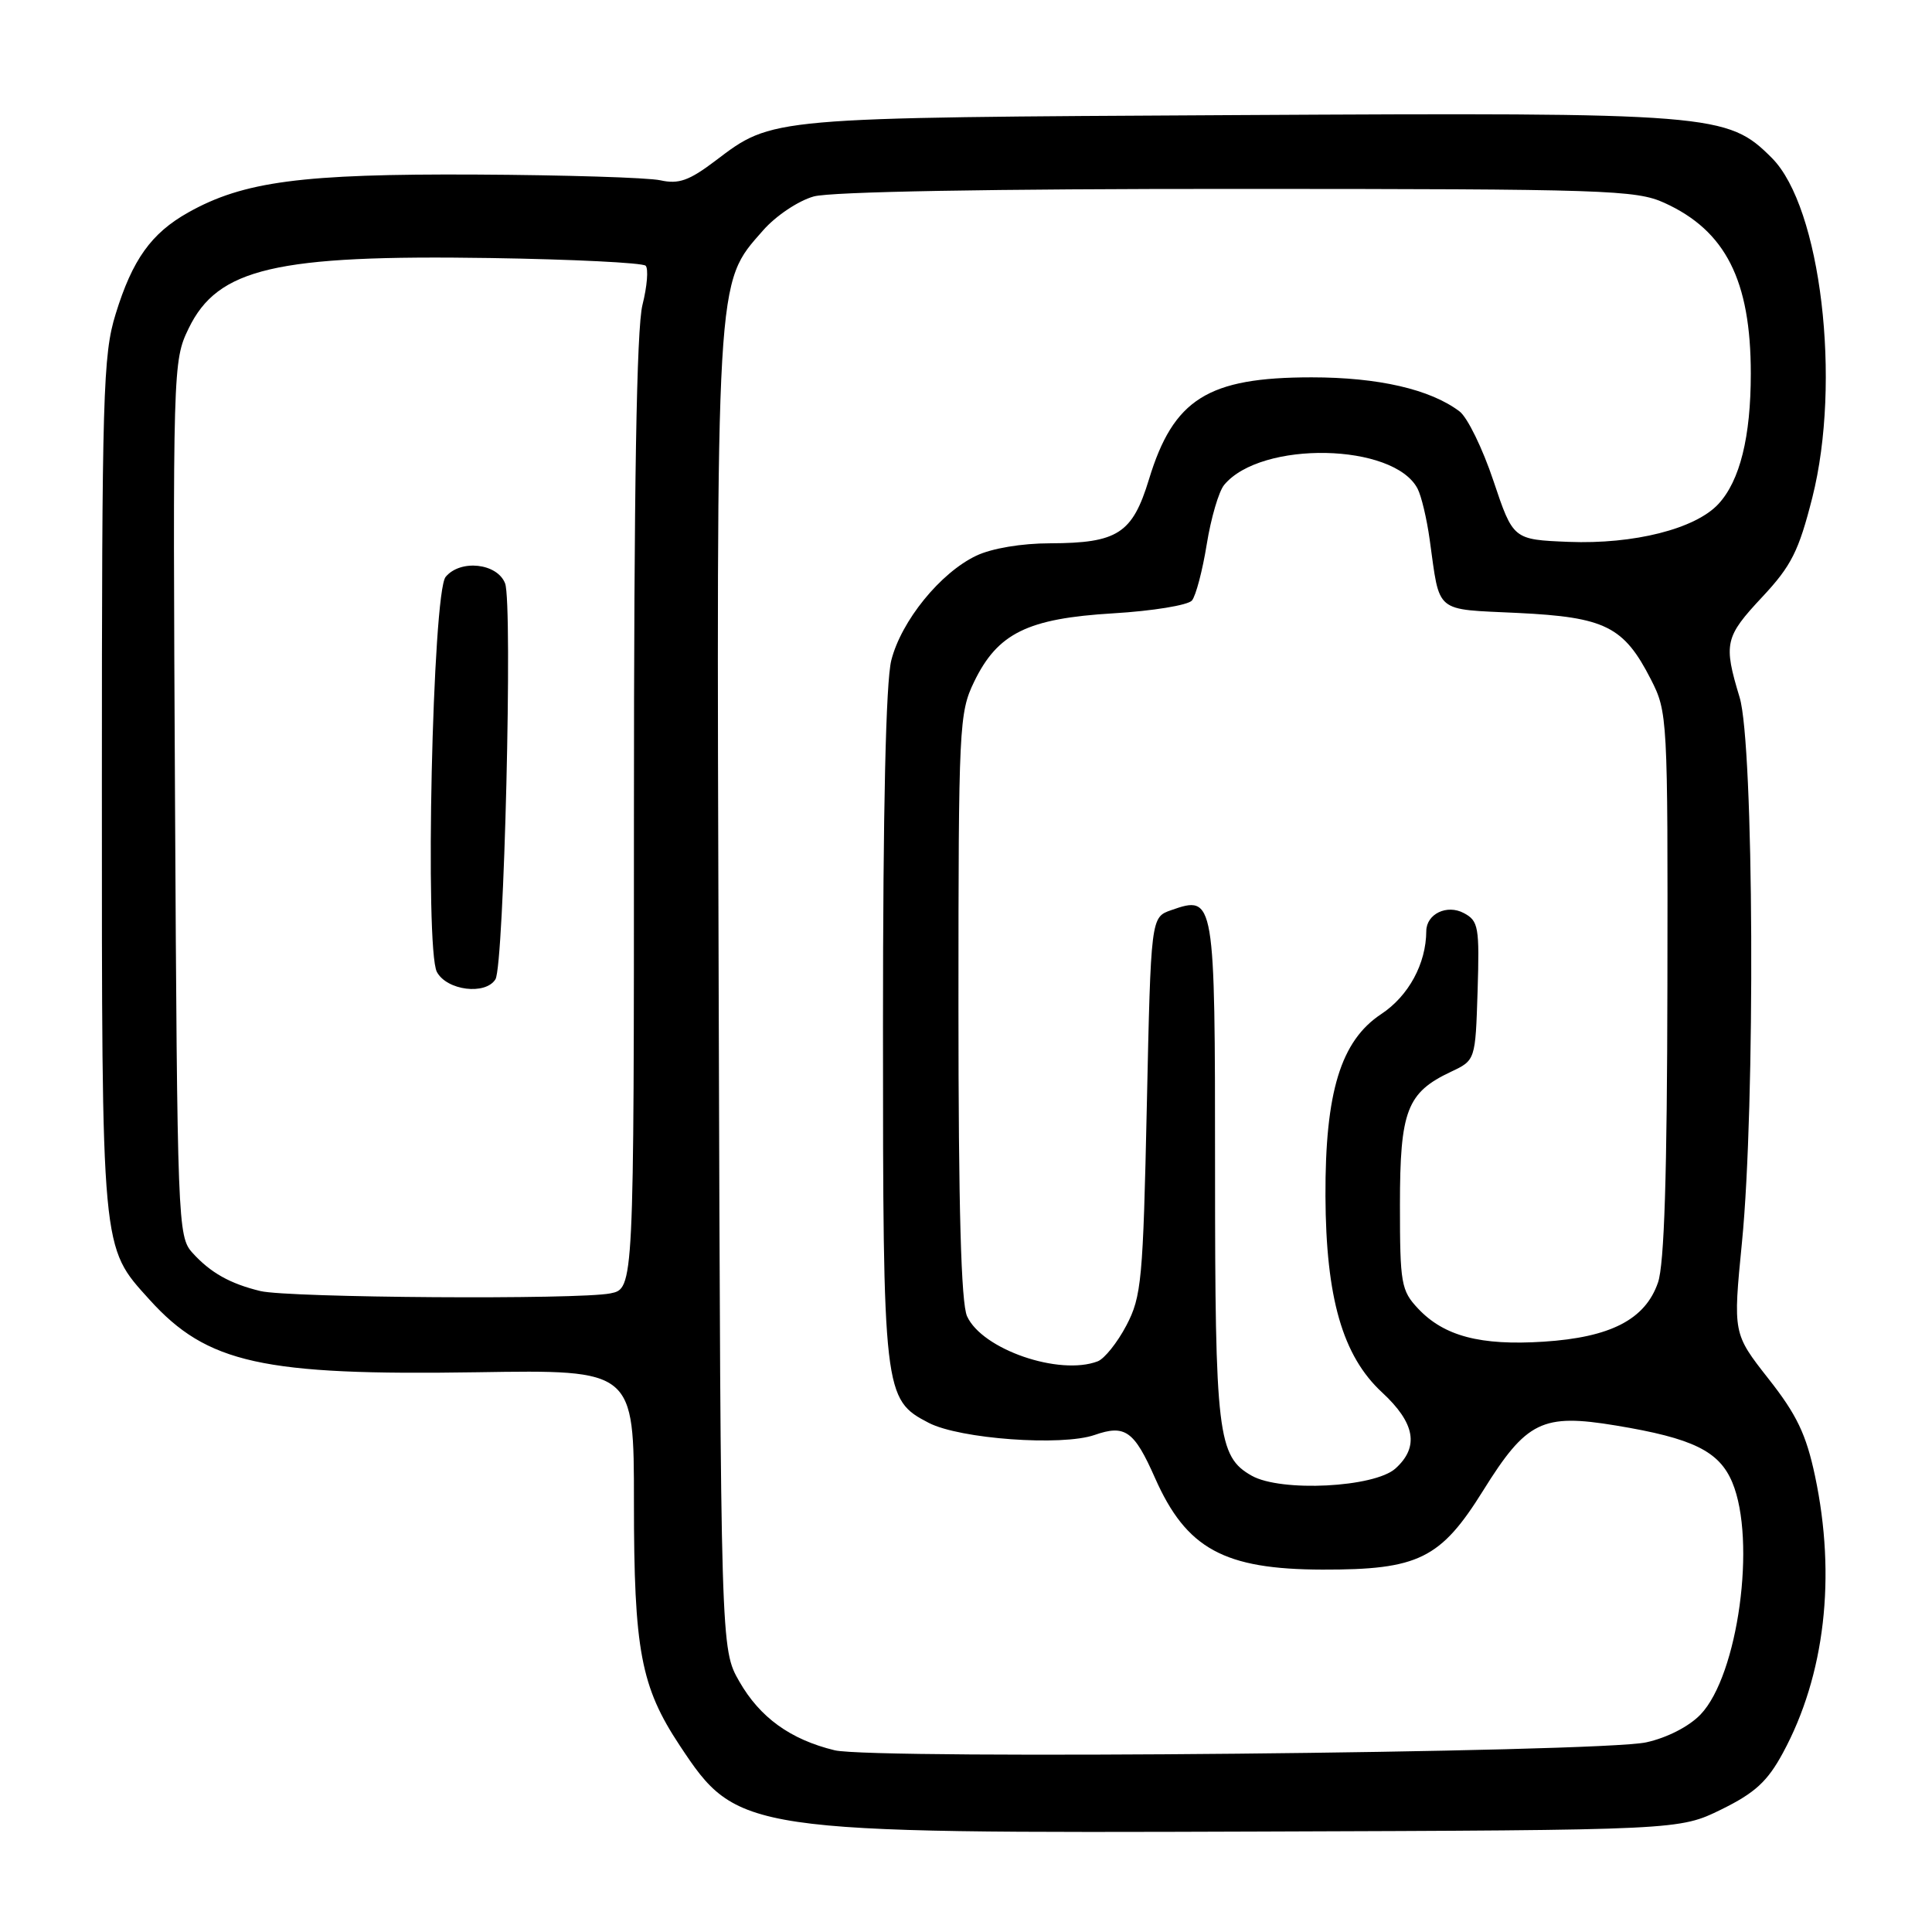 <?xml version="1.0" encoding="UTF-8" standalone="no"?>
<!DOCTYPE svg PUBLIC "-//W3C//DTD SVG 1.1//EN" "http://www.w3.org/Graphics/SVG/1.1/DTD/svg11.dtd" >
<svg xmlns="http://www.w3.org/2000/svg" xmlns:xlink="http://www.w3.org/1999/xlink" version="1.1" viewBox="0 0 256 256">
 <g >
 <path fill="currentColor"
d=" M 228.09 239.76 C 232.55 237.57 234.20 236.05 236.25 232.26 C 241.81 222.00 243.33 208.93 240.50 195.58 C 239.33 190.07 238.09 187.46 234.33 182.69 C 229.63 176.70 229.63 176.70 230.82 164.60 C 232.61 146.51 232.40 98.63 230.51 92.41 C 228.35 85.27 228.54 84.41 233.52 79.09 C 237.37 74.97 238.34 73.03 240.14 65.94 C 244.03 50.55 241.27 27.43 234.78 20.93 C 228.89 15.04 227.18 14.90 163.89 15.25 C 101.60 15.59 102.44 15.51 94.77 21.32 C 91.32 23.93 89.93 24.43 87.50 23.89 C 85.85 23.53 74.83 23.19 63.00 23.13 C 39.97 23.02 32.26 24.04 24.93 28.16 C 20.04 30.91 17.54 34.40 15.32 41.62 C 13.65 47.01 13.50 52.24 13.50 104.00 C 13.50 166.33 13.39 165.10 19.80 172.20 C 27.44 180.66 34.76 182.28 63.25 181.83 C 84.00 181.50 84.00 181.50 84.00 199.07 C 84.00 218.67 84.91 223.50 90.07 231.29 C 97.71 242.83 98.40 242.93 167.00 242.69 C 222.50 242.50 222.50 242.50 228.09 239.76 Z  M 110.59 231.92 C 104.72 230.49 100.70 227.58 97.96 222.80 C 95.50 218.50 95.50 218.50 95.23 131.58 C 94.93 35.69 94.81 37.70 101.11 30.53 C 102.81 28.59 105.79 26.60 107.83 26.03 C 110.11 25.40 131.37 25.02 164.00 25.03 C 212.78 25.04 216.79 25.17 220.54 26.88 C 228.65 30.56 231.99 37.16 231.99 49.50 C 231.99 57.90 230.55 63.70 227.70 66.78 C 224.65 70.08 216.49 72.14 207.84 71.80 C 200.50 71.50 200.50 71.50 197.89 63.72 C 196.46 59.44 194.44 55.29 193.39 54.51 C 189.51 51.58 182.63 50.00 173.79 50.00 C 160.05 50.00 155.48 52.87 152.24 63.53 C 150.05 70.70 148.10 71.96 139.15 71.99 C 135.38 71.99 131.41 72.66 129.37 73.63 C 124.60 75.89 119.42 82.28 118.10 87.50 C 117.38 90.37 117.00 107.13 117.00 135.97 C 117.00 184.70 117.09 185.44 123.07 188.54 C 127.20 190.67 140.69 191.65 145.04 190.14 C 149.08 188.73 150.28 189.58 153.05 195.85 C 157.20 205.22 162.18 207.95 175.23 207.98 C 187.94 208.01 190.89 206.56 196.53 197.50 C 202.27 188.29 204.36 187.27 214.13 188.89 C 224.31 190.57 227.80 192.28 229.54 196.43 C 232.75 204.12 230.31 221.98 225.33 227.18 C 223.81 228.77 220.88 230.27 218.13 230.87 C 211.91 232.23 115.70 233.17 110.59 231.92 Z  M 165.86 195.54 C 161.35 193.00 161.00 190.05 161.00 154.97 C 161.00 118.90 160.95 118.58 155.19 120.60 C 152.50 121.54 152.50 121.54 151.96 146.52 C 151.46 169.62 151.26 171.81 149.25 175.63 C 148.06 177.90 146.35 180.03 145.46 180.38 C 140.37 182.33 130.14 178.81 128.14 174.41 C 127.35 172.67 127.00 160.07 127.00 133.27 C 127.00 96.23 127.09 94.45 129.07 90.35 C 132.19 83.90 136.15 81.95 147.50 81.27 C 152.72 80.96 157.42 80.19 157.94 79.57 C 158.46 78.94 159.34 75.59 159.90 72.12 C 160.46 68.64 161.50 65.10 162.21 64.25 C 167.10 58.35 184.70 58.70 187.84 64.76 C 188.34 65.72 189.06 68.75 189.44 71.50 C 190.83 81.41 189.95 80.68 201.14 81.22 C 212.70 81.78 215.17 83.01 218.75 90.02 C 220.96 94.35 221.00 95.01 220.94 130.46 C 220.90 155.65 220.53 167.54 219.69 169.95 C 218.00 174.84 213.41 177.21 204.53 177.78 C 196.15 178.32 191.33 177.04 187.90 173.39 C 185.66 171.01 185.50 170.07 185.50 159.67 C 185.50 147.17 186.42 144.77 192.25 142.02 C 195.50 140.49 195.50 140.49 195.79 131.30 C 196.05 122.83 195.91 122.02 193.97 120.99 C 191.73 119.79 189.01 121.10 188.99 123.37 C 188.97 127.69 186.65 131.97 183.02 134.37 C 177.66 137.91 175.58 144.71 175.63 158.50 C 175.69 171.97 177.90 179.66 183.12 184.49 C 187.52 188.56 188.08 191.72 184.91 194.58 C 182.12 197.10 169.74 197.73 165.86 195.54 Z  M 34.50 171.07 C 30.49 170.10 27.88 168.64 25.49 165.99 C 23.56 163.86 23.49 162.05 23.19 105.83 C 22.89 48.65 22.91 47.82 24.99 43.53 C 28.85 35.54 36.51 33.75 64.96 34.19 C 75.89 34.36 85.16 34.82 85.55 35.21 C 85.94 35.60 85.75 37.94 85.13 40.40 C 84.35 43.50 84.00 64.40 84.00 107.82 C 84.00 170.75 84.00 170.75 80.88 171.38 C 76.62 172.23 38.24 171.97 34.50 171.07 Z  M 65.65 129.76 C 66.79 127.92 67.95 80.00 66.93 77.31 C 65.90 74.62 61.01 74.08 59.05 76.44 C 57.31 78.54 56.26 125.75 57.89 128.79 C 59.21 131.25 64.33 131.89 65.65 129.76 Z "/>
</g>
</svg>